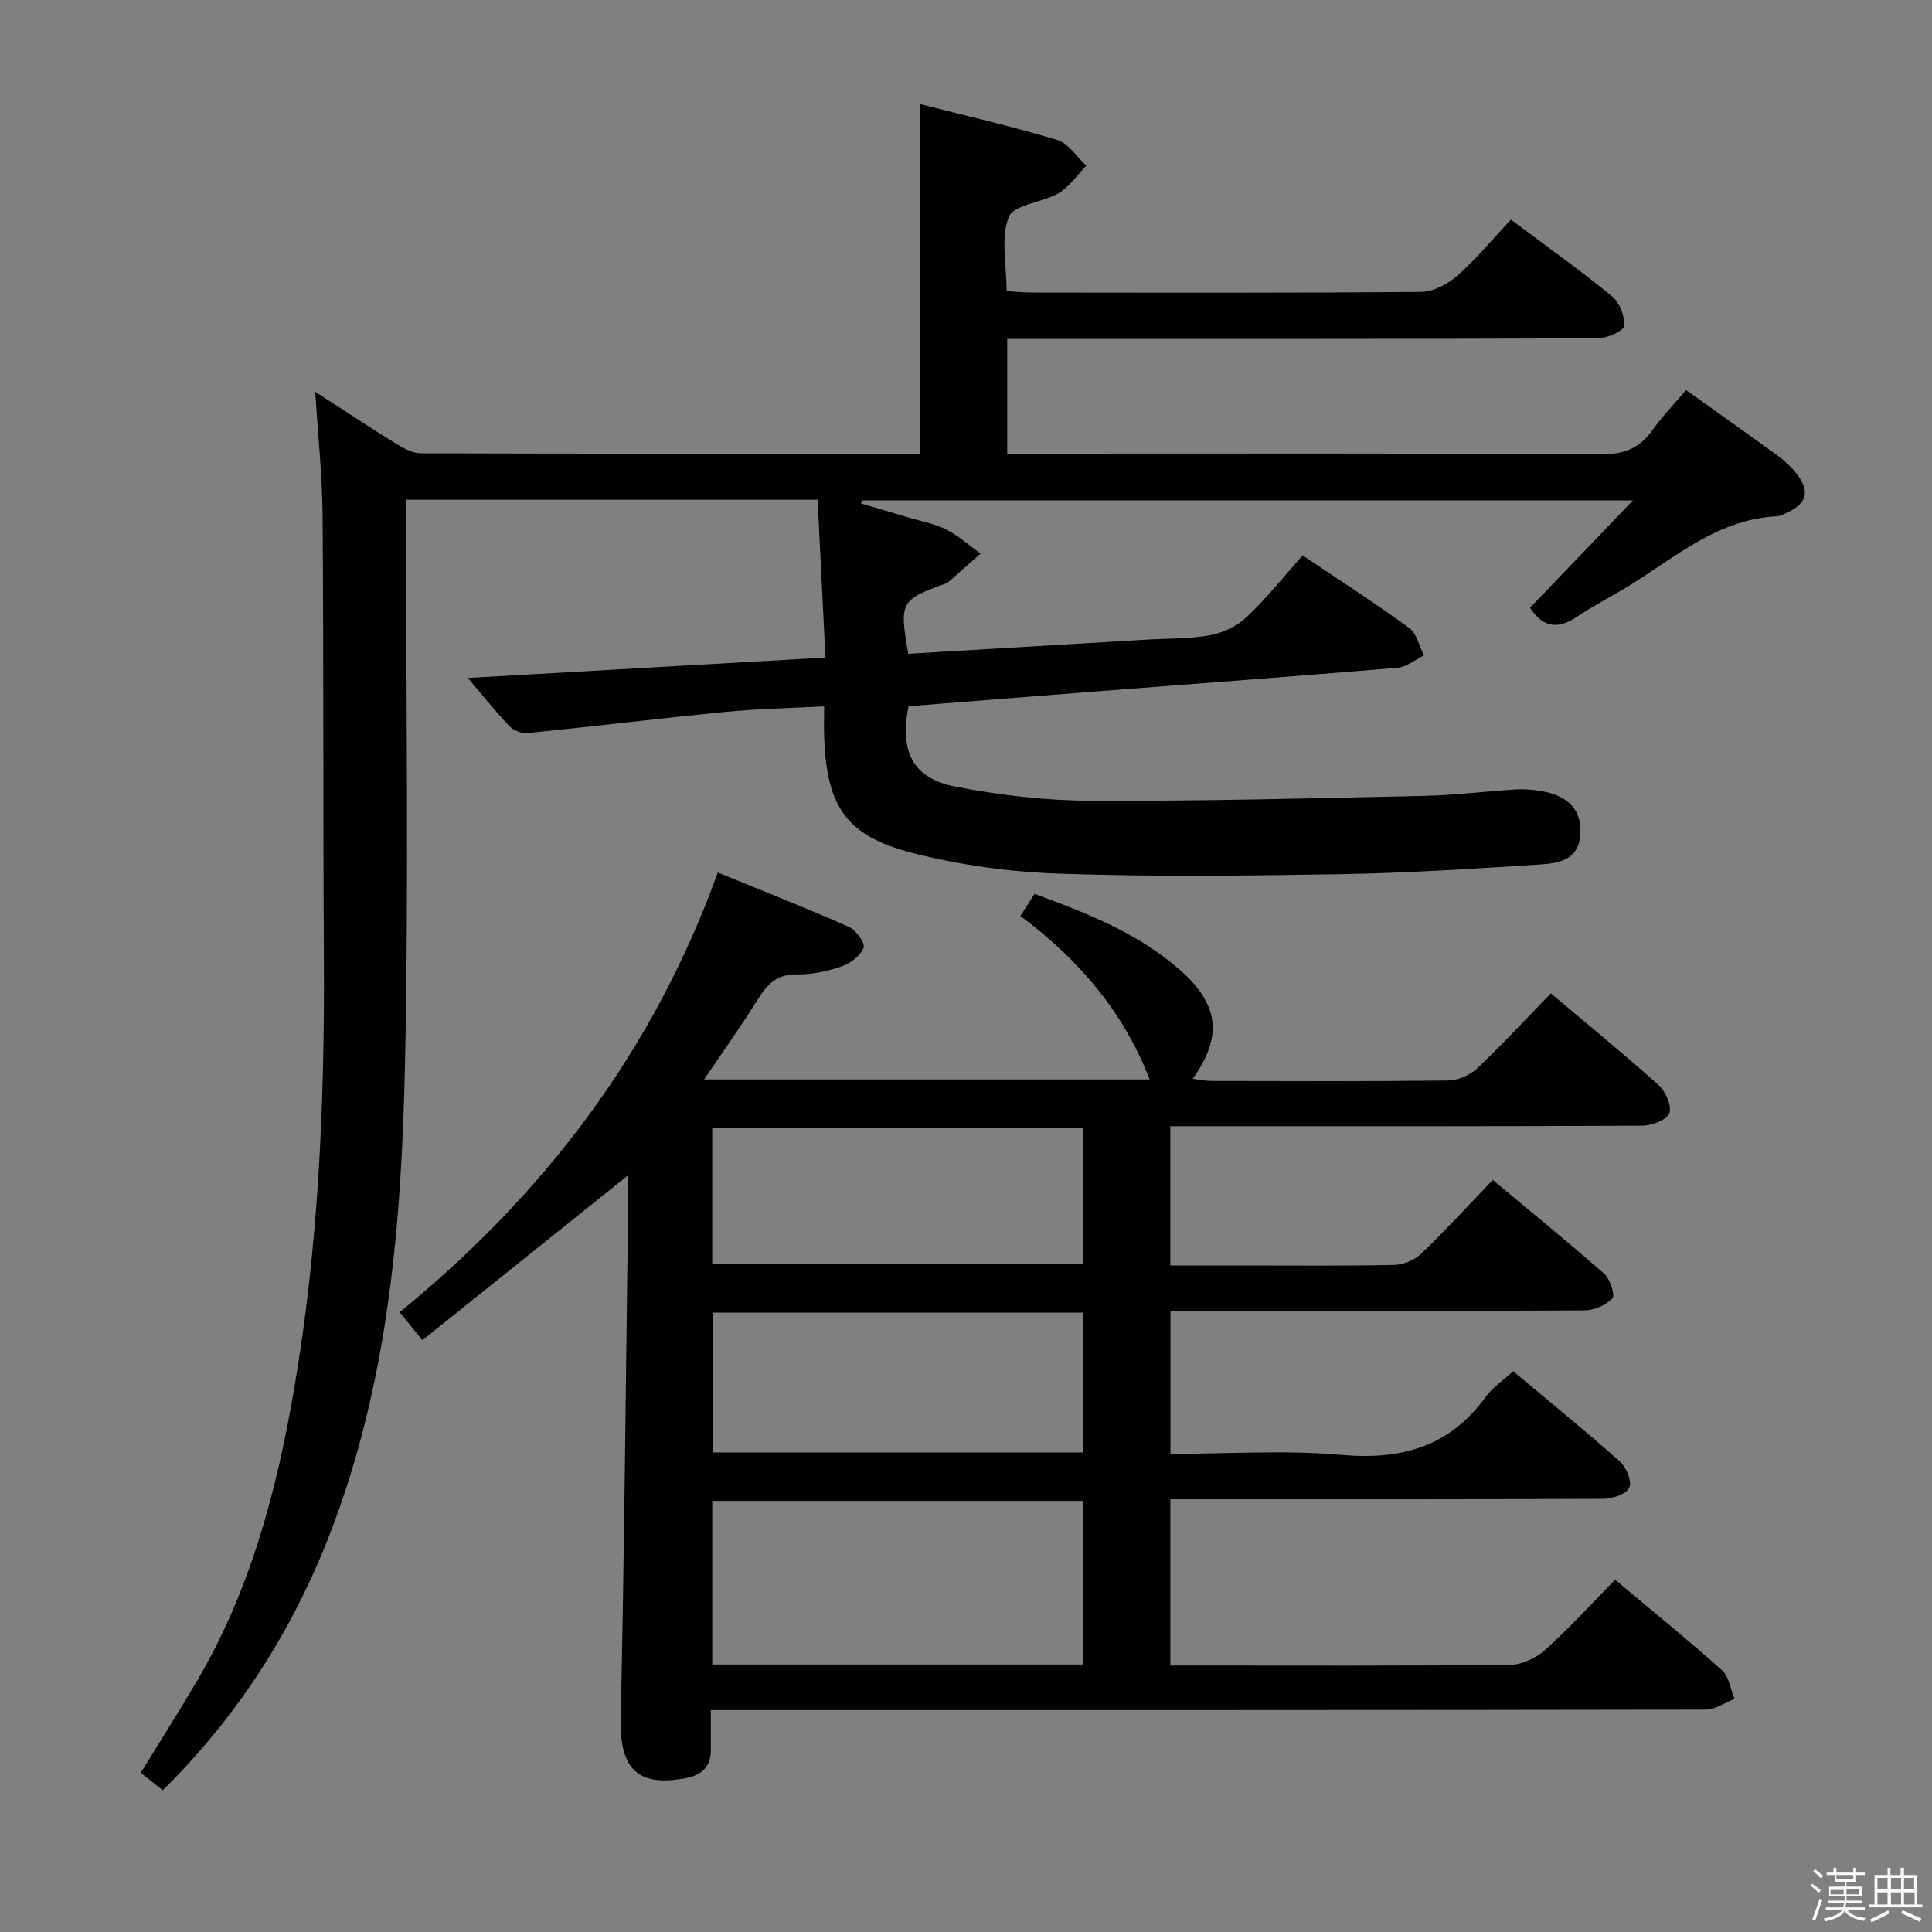 <svg enable-background="new 0 0 400 400" viewBox="0 0 400 400" xmlns="http://www.w3.org/2000/svg"><rect x="0" y="0" width="400" height="400" fill="#808080" stroke="none"/><path d="m374.8 390.4.4-.4c.7.5 1.3 1 1.8 1.4l-.5.5c-.5-.6-1.1-1.1-1.7-1.5zm1 7.3-.6-.3c.5-1.4 1.1-2.8 1.5-4.3.2.1.4.2.6.3-.5 1.3-1 2.8-1.5 4.3zm-.4-10.3.4-.4c.4.3 1 .8 1.7 1.4l-.5.5c-.4-.5-1-1-1.6-1.5zm2.5.3h1.7v-1h.6v1h3.5v-1h.6v1h1.8v.5h-1.8v1.4h-2v1h3.2v2h-3.2v.9h3.3v.5h-3.4c0 .3-.1.6-.1.9h4v.5h-3.7c.7.9 1.9 1.5 3.8 1.7-.1.2-.2.4-.3.6-2.1-.4-3.5-1.1-4-2.1-.4 1-1.8 1.7-4 2.2-.1-.2-.2-.4-.3-.6 2.1-.4 3.4-1 3.8-1.8h-3.4v-.5h3.6c.1-.3.1-.6.2-.9h-3.3v-.5h3.4c0-.3 0-.6 0-.9h-3.2v-2h3.3v-1h-2.1v-1.4h-1.7v-.5zm1.1 3.5v1h2.7c0-.3 0-.4 0-.4 0-.1 0-.2 0-.2 0-.1 0-.2 0-.3h-2.7zm1.2-3v.9h3.5v-.9zm4.7 3h-2.6v.6.4h2.6z" fill="#fafafb"/><path d="m393.6 386.7h.6v1.5h2.7v6.1h1.1v.6h-11v-.6h1.1v-6.1h2.7v-1.5h.6v1.5h2.1v-1.5zm-2.7 8.8.4.6c-1.2.6-2.5 1.3-3.8 1.9-.1-.2-.2-.4-.3-.6 1.2-.6 2.5-1.2 3.7-1.9zm-2.2-6.7v2.4h2.1v-2.4zm0 3v2.5h2.1v-2.5zm2.8-3v2.4h2.1v-2.4zm0 3v2.5h2.1v-2.5zm6 6.1c-1.4-.7-2.7-1.3-3.9-1.8l.3-.6c1.5.6 2.7 1.2 3.9 1.7zm-1.2-9.1h-2.1v2.4h2.1zm-2.1 3v2.5h2.2v-2.5z" fill="#fafafb"/><g fill="#010100"><path d="m349.08 80.76c6.64 4.74 12.89 9.15 19.07 13.66 1.46 1.07 2.83 2.36 3.92 3.8 2.68 3.53 2.03 5.95-1.91 7.83-.75.36-1.55.79-2.34.84-12.74.65-21.71 9.2-31.89 15.19-3.15 1.86-6.4 3.57-9.43 5.61-3.78 2.54-6.92 2.44-9.73-1.86 6.79-7.08 13.65-14.23 21.32-22.23-54.07 0-106.85 0-159.63 0-.07.21-.13.42-.2.64 3.4 1 6.8 1.98 10.19 3 2.55.76 5.25 1.24 7.57 2.44 2.51 1.29 4.67 3.27 6.99 4.95-2.24 1.98-4.49 3.97-6.74 5.95-.12.11-.29.17-.44.22-9.43 3.41-9.65 3.8-7.79 14.56 16.33-.97 32.71-1.95 49.1-2.92 4.48-.27 9.03-.14 13.42-.93 2.68-.49 5.58-1.89 7.56-3.76 4.08-3.86 7.6-8.3 11.58-12.76 7.53 5.06 14.95 9.83 22.06 15.02 1.57 1.14 2.06 3.75 3.05 5.69-1.82.88-3.59 2.4-5.48 2.55-20.87 1.76-41.75 3.3-62.63 4.92-12.9 1-25.79 2.04-38.6 3.05-1.87 9.43.87 14.93 9.79 16.66 9.25 1.79 18.77 2.88 28.19 2.91 22.97.09 45.95-.52 68.93-1.02 6.31-.14 12.6-.95 18.91-1.33 1.79-.11 3.63.06 5.4.38 5.61 1.01 8.26 4.12 7.86 9.1-.42 5.2-4.6 5.82-8.32 6.06-13.77.89-27.56 1.78-41.36 2.01-19.33.33-38.68.55-57.99-.1-10.21-.34-20.58-1.74-30.47-4.26-13.91-3.54-17.89-9.65-18.4-24.07-.07-1.96-.01-3.92-.01-6.32-7.21.39-13.83.51-20.39 1.15-13.69 1.34-27.35 3.01-41.04 4.39-1.22.12-2.91-.57-3.76-1.46-2.85-2.99-5.42-6.25-8.56-9.96 24.87-1.42 49.13-2.8 74.02-4.22-.56-11.28-1.08-21.86-1.62-32.68-28.53 0-56.47 0-85.19 0v5.84c-.02 37 .55 74.01-.24 110.99-.71 33.09-3.43 66.07-15.6 97.42-7.76 19.98-19.03 37.62-34.55 52.94-1.52-1.2-2.9-2.29-4.56-3.62 3.92-6.38 7.81-12.51 11.5-18.75 11.1-18.75 16.6-39.41 20.24-60.63 5.05-29.44 6.35-59.15 6.18-88.97-.18-30.66-.04-61.33-.27-91.99-.06-8.27-.96-16.54-1.52-25.57 5.9 3.81 11.38 7.44 16.97 10.89 1.49.92 3.3 1.84 4.97 1.84 34.32.11 68.65.08 103.31.08 0-24.03 0-47.86 0-72.38 9.56 2.44 19.07 4.62 28.39 7.44 2.32.7 4.01 3.49 6 5.31-1.89 1.94-3.5 4.37-5.75 5.7-3.35 1.98-9.25 2.33-10.29 4.9-1.73 4.28-.47 9.78-.47 15.37 1.8.11 3.55.3 5.3.3 26.83.02 53.67.11 80.5-.14 2.57-.02 5.58-1.63 7.59-3.41 3.96-3.51 7.36-7.65 11.02-11.55 7.48 5.6 14.4 10.51 20.94 15.88 1.57 1.29 2.72 4.2 2.47 6.17-.14 1.09-3.55 2.52-5.49 2.53-38.66.15-77.33.11-116 .11-1.96 0-3.92 0-6.2 0v23.76h6.07c39 0 78-.1 117 .13 4.68.03 7.85-1.26 10.49-4.95 1.99-2.81 4.43-5.33 6.99-8.34z"/><path d="m130 243.36c-14.28 11.45-28.24 22.64-42.55 34.12-2.01-2.49-3.22-3.99-4.69-5.8 29.82-24.38 52.43-53.83 65.85-91.03 9.22 3.77 18.27 7.33 27.15 11.25 1.46.65 3.4 3.36 3.04 4.32-.63 1.65-2.71 3.23-4.53 3.85-2.95 1.02-6.17 1.73-9.27 1.67-4.14-.08-6.17 2.04-8.13 5.21-3.38 5.46-7.14 10.69-11.1 16.54h92.26c-5.39-13.93-14.68-24.87-26.76-33.84 1.1-1.73 1.97-3.09 2.93-4.59 10.8 3.99 21.31 8.07 30 15.67 8.15 7.14 9.05 13.76 2.74 22.63 1.47.18 2.66.44 3.85.44 16.33.03 32.66.11 48.99-.09 2.04-.02 4.52-1.08 6.02-2.49 5.2-4.91 10.06-10.19 15.28-15.56 7.75 6.54 15.19 12.6 22.32 19 1.45 1.3 2.78 4.35 2.21 5.83-.55 1.41-3.66 2.56-5.65 2.57-30.49.16-60.99.11-91.48.11-1.96 0-3.92 0-6.18 0v28.83h14.85c10.5 0 21 .11 31.49-.11 1.91-.04 4.22-.99 5.59-2.31 5.04-4.83 9.76-10 14.83-15.28 8.13 6.78 15.73 12.94 23.06 19.41 1.23 1.08 2.32 4.4 1.71 5.08-1.3 1.43-3.77 2.49-5.76 2.51-26.49.16-52.99.11-79.49.11-1.97 0-3.94 0-6.25 0v29.59c11.89 0 23.74-.81 35.43.22 12.42 1.1 22.38-1.7 29.85-12.03 1.43-1.97 3.61-3.4 5.68-5.29 7.44 6.24 14.9 12.3 22.08 18.68 1.33 1.18 2.54 4.1 1.96 5.4-.59 1.33-3.44 2.32-5.3 2.33-27.83.14-55.66.1-83.49.1-1.97 0-3.94 0-6.23 0v34.42h4.78c21.83 0 43.66.1 65.49-.14 2.47-.03 5.41-1.37 7.28-3.05 5.04-4.53 9.62-9.58 14.53-14.58 7.72 6.48 15.08 12.45 22.14 18.76 1.46 1.31 1.75 3.91 2.59 5.91-1.99.78-3.98 2.23-5.97 2.23-66.49.12-132.98.1-199.47.1-1.96 0-3.92 0-6.51 0 0 3.09.01 5.7 0 8.31-.01 3.38-1.87 5.13-5.06 5.75-10.08 1.96-13.82-1.91-13.6-12.17.74-33.96 1.03-67.93 1.48-101.89.05-3.63.01-7.26.01-10.7zm17.46 101.26h76.74c0-11.38 0-22.56 0-33.88-25.76 0-51.13 0-76.74 0zm.1-72.85v28.94h76.61c0-9.83 0-19.36 0-28.94-25.8 0-51.17 0-76.61 0zm76.66-38.28c-25.75 0-51.12 0-76.77 0v28.15h76.77c0-9.6 0-18.83 0-28.15z"/></g></svg>